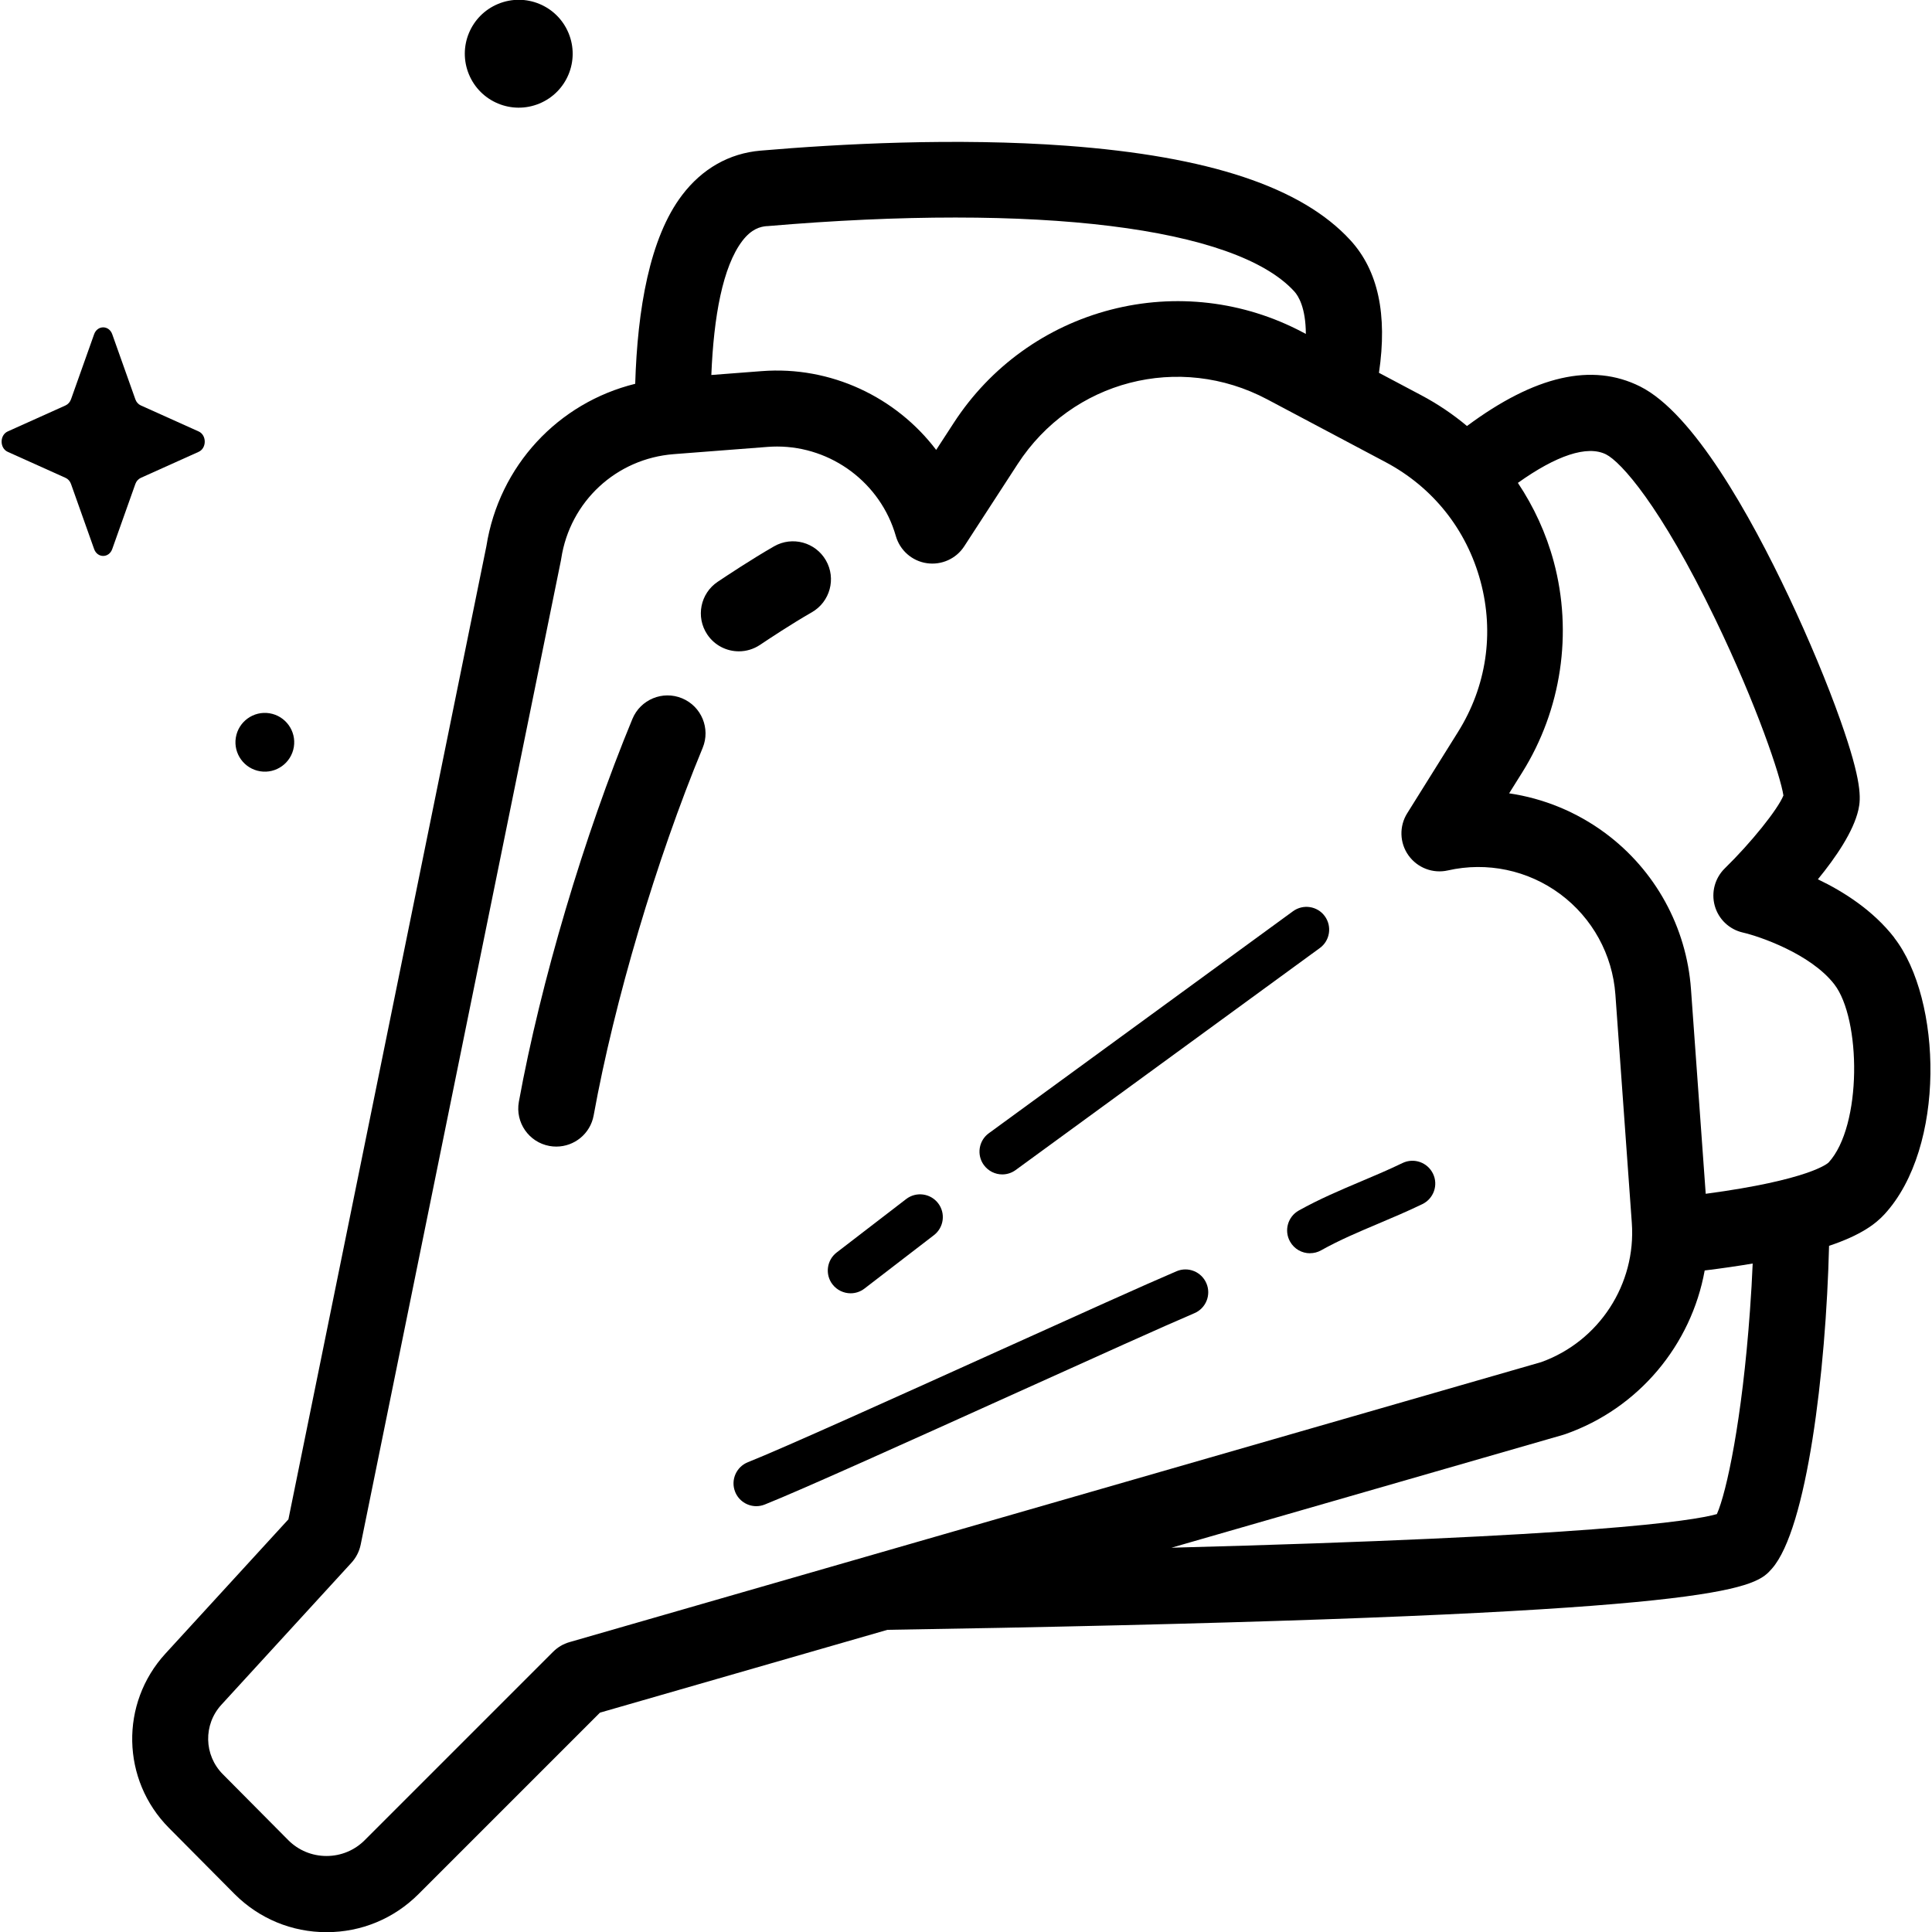 <!-- Generated by IcoMoon.io -->
<svg version="1.1" xmlns="http://www.w3.org/2000/svg" width="32" height="32" viewBox="0 0 32 32">
<title>lettuce</title>
<path d="M1.859 5.536l0.383 1.078c0.016 0.046 0.049 0.083 0.090 0.101l0.958 0.431c0.135 0.061 0.135 0.277 0 0.338l-0.958 0.431c-0.041 0.019-0.074 0.055-0.090 0.101l-0.383 1.078c-0.054 0.152-0.246 0.152-0.3 0l-0.383-1.078c-0.016-0.046-0.049-0.083-0.090-0.101l-0.958-0.431c-0.135-0.061-0.135-0.277 0-0.338l0.958-0.431c0.041-0.019 0.073-0.055 0.090-0.101l0.383-1.078c0.054-0.152 0.246-0.152 0.3 0z"></path>
<path d="M9.417 0.548c0.189 0.456-0.027 0.978-0.483 1.167s-0.978-0.027-1.167-0.483c-0.189-0.456 0.027-0.978 0.483-1.167s0.978 0.027 1.167 0.483z"></path>
<path d="M4.464 11.814c0.265 0.043 0.446 0.293 0.403 0.558s-0.293 0.446-0.558 0.403c-0.265-0.043-0.446-0.293-0.403-0.558s0.293-0.446 0.558-0.403z"></path>
<path d="M31.375 15.53c-0.35-0.45-0.836-0.761-1.265-0.966 0.297-0.363 0.589-0.791 0.671-1.152 0.043-0.188 0.059-0.472-0.297-1.478-0.219-0.619-0.523-1.346-0.855-2.050-0.636-1.345-1.58-3.041-2.464-3.483-0.794-0.397-1.74-0.182-2.867 0.655-0.233-0.195-0.488-0.367-0.76-0.511l-0.698-0.37c0.143-0.969-0.015-1.697-0.474-2.197-0.805-0.878-2.341-1.389-4.697-1.564-1.834-0.135-3.771-0.031-5.073 0.081-0.516 0.044-0.965 0.298-1.297 0.735-0.54 0.708-0.741 1.897-0.778 3.127-1.275 0.314-2.254 1.356-2.465 2.69l-3.279 16.118-2.037 2.224c-0.756 0.825-0.73 2.093 0.058 2.887l1.088 1.096c0.407 0.407 0.948 0.631 1.523 0.631s1.116-0.224 1.523-0.631l3.005-3.005 4.762-1.372c1.213-0.019 2.517-0.044 3.824-0.075 10.218-0.244 10.556-0.631 10.828-0.941 0.576-0.659 0.893-3.259 0.944-5.344 0.524-0.176 0.768-0.36 0.918-0.523 1.020-1.109 0.955-3.559 0.162-4.579zM12.701 3.746c4.497-0.385 7.762 0.018 8.735 1.079 0.071 0.077 0.191 0.273 0.193 0.706l-0.051-0.027c-0.979-0.519-2.109-0.652-3.181-0.374s-1.995 0.943-2.599 1.873l-0.292 0.449c-0.664-0.875-1.746-1.393-2.889-1.305l-0.835 0.064c0.039-0.966 0.188-1.794 0.514-2.222 0.152-0.198 0.296-0.235 0.404-0.244zM9.432 27.199c-0.102 0.029-0.195 0.084-0.271 0.16l-3.12 3.12c-0.169 0.169-0.394 0.262-0.633 0.262s-0.464-0.093-0.632-0.261l-1.086-1.094c-0.314-0.316-0.324-0.822-0.023-1.15l2.154-2.352c0.077-0.084 0.13-0.188 0.153-0.3l3.317-16.303c0.002-0.010 0.004-0.020 0.005-0.030 0.145-0.945 0.912-1.656 1.865-1.729l1.554-0.12c0.052-0.004 0.104-0.006 0.156-0.006 0.903 0 1.716 0.604 1.967 1.483 0.068 0.237 0.268 0.413 0.512 0.449s0.487-0.073 0.621-0.28l0.884-1.361c0.899-1.385 2.677-1.846 4.135-1.072l1.959 1.039c0.784 0.416 1.342 1.117 1.573 1.974s0.098 1.744-0.373 2.496l-0.841 1.346c-0.135 0.215-0.127 0.491 0.021 0.698s0.405 0.305 0.652 0.249c0.648-0.147 1.326-0.005 1.86 0.391s0.867 1.003 0.915 1.665l0.272 3.782c0.073 1.016-0.543 1.962-1.501 2.306zM28.985 21.706c-0.13 1.811-0.387 3.011-0.548 3.372-0.401 0.114-2.077 0.374-9.034 0.557l6.489-1.87c0.011-0.003 0.023-0.007 0.034-0.011 1.219-0.427 2.087-1.481 2.309-2.711 0.293-0.036 0.557-0.075 0.795-0.115-0.010 0.244-0.025 0.504-0.045 0.777zM30.287 19.255c-0.013 0.013-0.314 0.288-2.035 0.518l-0.244-3.389c-0.074-1.029-0.592-1.972-1.421-2.586-0.474-0.351-1.021-0.574-1.591-0.658l0.218-0.348c0.648-1.037 0.838-2.309 0.521-3.489-0.126-0.468-0.329-0.908-0.594-1.305 0.636-0.454 1.148-0.628 1.46-0.472 0.241 0.121 0.894 0.832 1.812 2.734 0.686 1.422 1.080 2.601 1.126 2.916-0.093 0.23-0.532 0.778-0.97 1.206-0.165 0.161-0.229 0.399-0.167 0.621s0.241 0.392 0.466 0.443c0.267 0.061 1.119 0.349 1.513 0.856 0.445 0.573 0.464 2.346-0.094 2.953z"></path>
<path d="M12.527 24.947c-0.15 0-0.292-0.090-0.351-0.238-0.077-0.194 0.018-0.413 0.211-0.49 0.581-0.231 2.476-1.087 4.149-1.843 1.264-0.571 2.457-1.11 2.951-1.32 0.192-0.082 0.413 0.008 0.495 0.2s-0.008 0.414-0.2 0.495c-0.485 0.206-1.675 0.744-2.935 1.313-1.762 0.796-3.585 1.619-4.181 1.856-0.046 0.018-0.093 0.027-0.139 0.027z"></path>
<path d="M21.697 20.758c-0.132 0-0.261-0.070-0.33-0.194-0.102-0.182-0.037-0.412 0.145-0.514 0.34-0.19 0.69-0.338 1.028-0.481 0.226-0.095 0.459-0.194 0.691-0.306 0.188-0.090 0.413-0.011 0.504 0.177s0.011 0.413-0.176 0.504c-0.249 0.12-0.49 0.222-0.724 0.321-0.334 0.141-0.649 0.274-0.953 0.444-0.058 0.033-0.121 0.048-0.184 0.048z"></path>
<path d="M16.601 19.452c-0.116 0-0.231-0.054-0.305-0.155-0.123-0.168-0.086-0.405 0.082-0.527l5.038-3.677c0.169-0.123 0.405-0.086 0.527 0.082s0.086 0.405-0.082 0.527l-5.038 3.677c-0.067 0.049-0.145 0.073-0.222 0.073z"></path>
<path d="M14.089 21.421c-0.113 0-0.225-0.051-0.3-0.147-0.127-0.165-0.096-0.402 0.069-0.529l1.151-0.885c0.165-0.127 0.402-0.096 0.529 0.069s0.096 0.402-0.069 0.529l-1.151 0.885c-0.069 0.053-0.149 0.078-0.23 0.078z"></path>
<path d="M9.214 18.991c-0.037 0-0.075-0.003-0.113-0.010-0.342-0.062-0.569-0.39-0.507-0.732 0.36-1.977 1.080-4.407 1.881-6.342 0.133-0.321 0.501-0.474 0.822-0.341s0.474 0.501 0.341 0.822c-0.769 1.858-1.461 4.19-1.805 6.086-0.055 0.304-0.32 0.517-0.618 0.517z"></path>
<path d="M12.238 10.788c-0.203 0-0.403-0.098-0.524-0.28-0.193-0.289-0.115-0.68 0.175-0.873 0.152-0.101 0.555-0.37 0.932-0.586 0.302-0.173 0.686-0.068 0.859 0.233s0.068 0.686-0.233 0.859c-0.341 0.195-0.718 0.446-0.86 0.541-0.107 0.071-0.229 0.106-0.348 0.106z"></path>
</svg>

